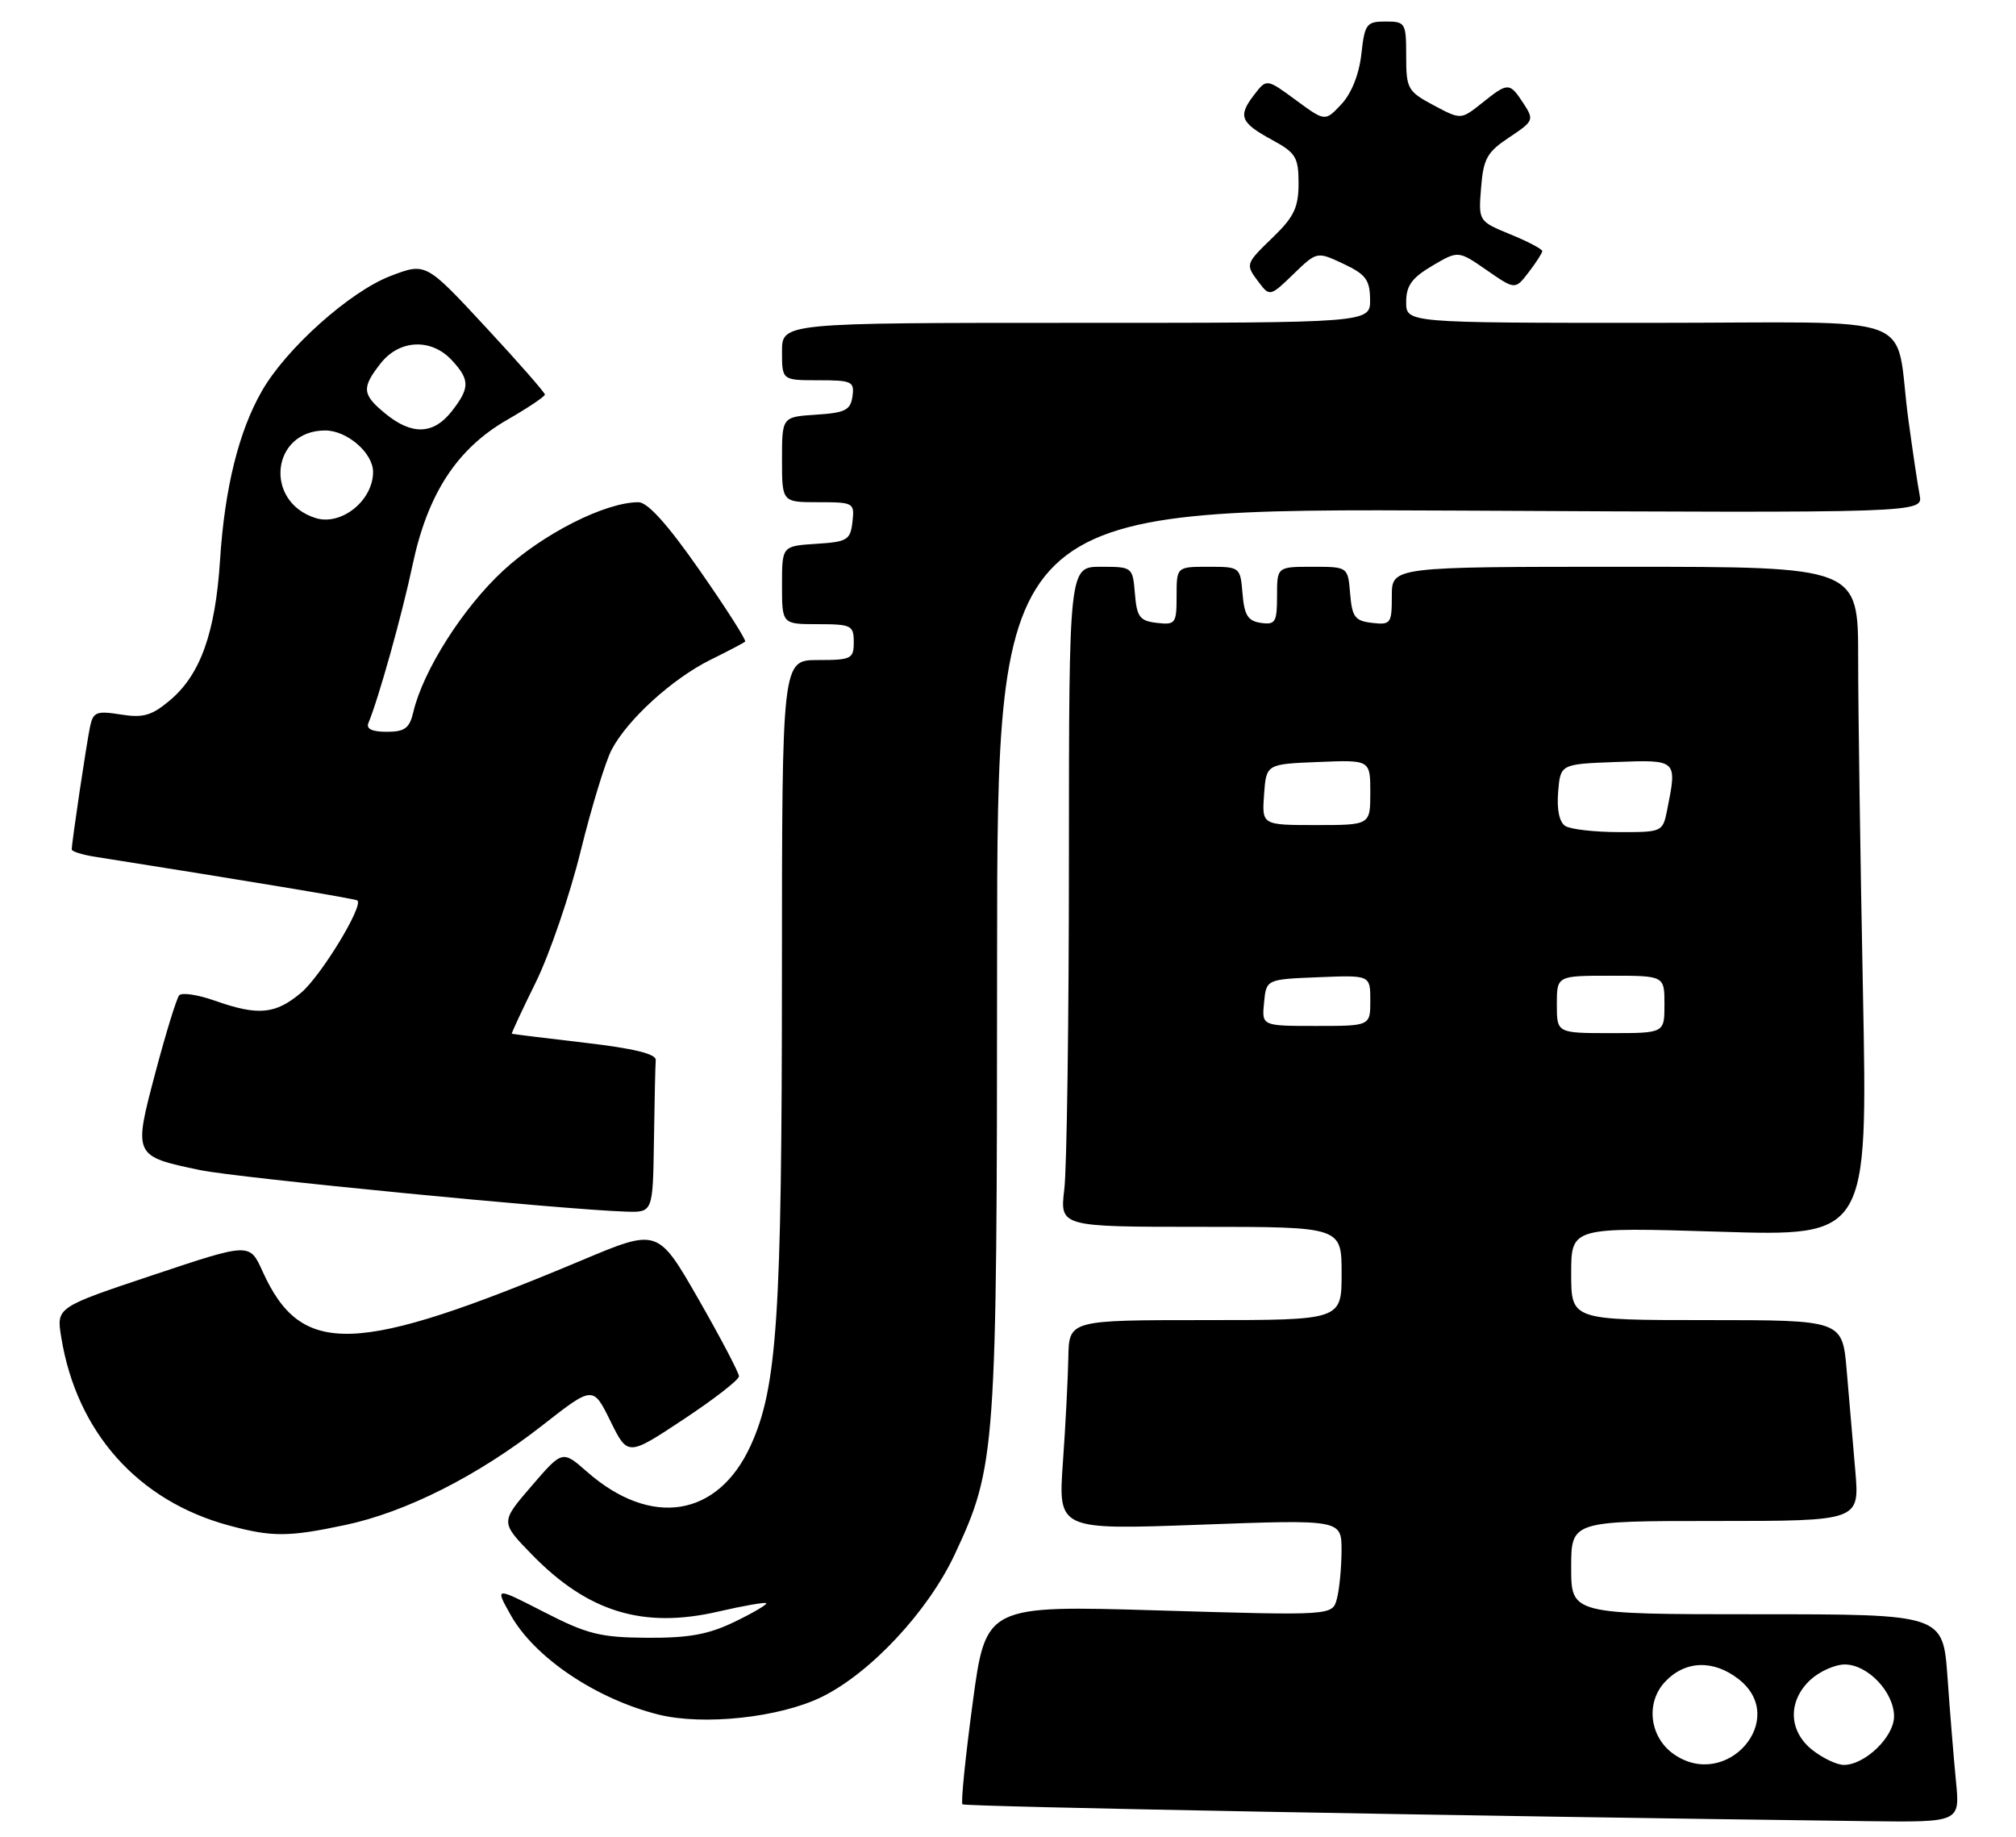 <?xml version="1.0" encoding="UTF-8" standalone="no"?>
<!DOCTYPE svg PUBLIC "-//W3C//DTD SVG 1.1//EN" "http://www.w3.org/Graphics/SVG/1.1/DTD/svg11.dtd" >
<svg xmlns="http://www.w3.org/2000/svg" xmlns:xlink="http://www.w3.org/1999/xlink" version="1.1" viewBox="0 0 281 256">
 <g >
 <path fill="currentColor"
d=" M 272.63 248.25 C 272.32 245.09 271.79 238.56 271.45 233.75 C 270.82 225.00 270.82 225.00 244.91 225.00 C 219.00 225.00 219.00 225.00 219.00 218.50 C 219.00 212.00 219.00 212.00 239.10 212.00 C 259.20 212.00 259.20 212.00 258.60 205.00 C 258.27 201.15 257.73 194.85 257.40 191.00 C 256.80 184.00 256.80 184.00 237.90 184.00 C 219.00 184.00 219.00 184.00 219.00 177.52 C 219.00 171.04 219.00 171.04 239.67 171.68 C 260.33 172.33 260.33 172.33 259.67 138.41 C 259.30 119.76 259.00 98.76 259.00 91.75 C 259.00 79.00 259.00 79.00 226.50 79.00 C 194.00 79.00 194.00 79.00 194.00 83.07 C 194.00 86.91 193.85 87.12 191.25 86.82 C 188.86 86.54 188.46 86.01 188.19 82.75 C 187.88 79.00 187.88 79.00 182.94 79.00 C 178.00 79.00 178.00 79.00 178.00 83.07 C 178.00 86.72 177.77 87.11 175.75 86.82 C 173.94 86.56 173.44 85.76 173.19 82.75 C 172.88 79.03 172.85 79.00 168.44 79.00 C 164.00 79.00 164.00 79.00 164.00 83.07 C 164.00 86.91 163.85 87.12 161.25 86.82 C 158.86 86.54 158.46 86.01 158.19 82.75 C 157.88 79.03 157.85 79.00 153.44 79.00 C 149.00 79.00 149.00 79.00 148.99 119.75 C 148.99 142.16 148.70 162.86 148.35 165.75 C 147.72 171.00 147.72 171.00 167.36 171.00 C 187.00 171.00 187.00 171.00 187.00 177.50 C 187.00 184.00 187.00 184.00 168.00 184.00 C 149.00 184.00 149.00 184.00 148.91 189.25 C 148.85 192.14 148.52 198.72 148.15 203.87 C 147.49 213.24 147.49 213.24 167.25 212.52 C 187.00 211.79 187.00 211.79 186.99 216.15 C 186.98 218.54 186.69 221.56 186.34 222.85 C 185.72 225.19 185.72 225.19 161.56 224.47 C 137.40 223.75 137.40 223.75 135.57 237.41 C 134.56 244.92 133.92 251.26 134.15 251.49 C 134.50 251.83 203.71 253.12 260.35 253.84 C 273.20 254.00 273.20 254.00 272.63 248.25 Z  M 114.51 236.54 C 121.32 233.21 129.35 224.61 133.07 216.67 C 138.83 204.36 138.96 202.47 138.98 133.67 C 139.00 70.85 139.00 70.85 203.52 71.17 C 268.05 71.50 268.05 71.50 267.57 69.00 C 267.30 67.62 266.60 62.90 266.00 58.50 C 263.93 43.20 268.74 45.00 229.92 45.00 C 196.00 45.00 196.00 45.00 196.00 42.10 C 196.00 39.82 196.78 38.74 199.63 37.05 C 203.26 34.91 203.26 34.91 207.23 37.66 C 211.19 40.40 211.19 40.40 213.07 37.95 C 214.11 36.60 214.96 35.27 214.97 35.00 C 214.98 34.73 212.99 33.67 210.53 32.67 C 206.07 30.83 206.07 30.83 206.44 26.17 C 206.76 22.11 207.28 21.19 210.36 19.15 C 213.79 16.87 213.85 16.71 212.34 14.40 C 210.41 11.45 210.20 11.45 206.57 14.36 C 203.63 16.70 203.63 16.70 199.82 14.67 C 196.21 12.74 196.00 12.37 196.00 7.81 C 196.00 3.18 195.89 3.00 193.13 3.00 C 190.46 3.00 190.22 3.33 189.75 7.56 C 189.43 10.38 188.37 13.04 186.96 14.54 C 184.70 16.95 184.70 16.95 180.62 13.95 C 176.54 10.95 176.54 10.95 174.80 13.23 C 172.52 16.19 172.88 17.09 177.31 19.50 C 180.62 21.30 180.99 21.91 181.00 25.55 C 181.00 28.88 180.37 30.22 177.50 33.00 C 173.53 36.85 173.54 36.81 175.53 39.44 C 176.96 41.33 177.10 41.30 180.28 38.21 C 183.56 35.04 183.56 35.04 187.25 36.77 C 190.37 38.24 190.94 39.00 190.97 41.75 C 191.00 45.00 191.00 45.00 150.00 45.00 C 109.00 45.00 109.00 45.00 109.00 49.00 C 109.00 53.00 109.00 53.00 114.07 53.00 C 118.75 53.00 119.11 53.17 118.82 55.25 C 118.55 57.17 117.80 57.54 113.75 57.80 C 109.00 58.11 109.00 58.11 109.00 64.05 C 109.00 70.00 109.00 70.00 114.07 70.00 C 119.00 70.00 119.12 70.07 118.82 72.75 C 118.53 75.27 118.10 75.53 113.75 75.80 C 109.00 76.11 109.00 76.11 109.00 81.55 C 109.00 87.00 109.00 87.00 114.00 87.00 C 118.67 87.00 119.00 87.17 119.00 89.50 C 119.00 91.83 118.67 92.00 114.00 92.00 C 109.00 92.00 109.00 92.00 108.99 135.75 C 108.98 183.62 108.33 193.41 104.62 201.51 C 100.06 211.49 90.73 212.97 81.81 205.13 C 78.39 202.13 78.39 202.13 74.07 207.15 C 69.75 212.17 69.75 212.17 74.12 216.66 C 81.93 224.69 89.63 227.05 100.10 224.63 C 103.61 223.82 106.63 223.29 106.80 223.46 C 106.97 223.63 104.99 224.80 102.40 226.05 C 98.75 227.82 96.03 228.31 90.21 228.28 C 83.67 228.23 81.87 227.79 75.85 224.70 C 68.97 221.17 68.97 221.17 71.19 225.12 C 74.51 231.03 83.05 236.78 91.73 238.97 C 97.99 240.55 108.63 239.41 114.51 236.54 Z  M 48.12 212.56 C 56.59 210.77 66.63 205.69 75.59 198.68 C 82.66 193.15 82.66 193.15 85.08 198.07 C 87.50 202.98 87.50 202.98 95.25 197.85 C 99.51 195.03 103.00 192.33 103.00 191.83 C 103.00 191.34 100.46 186.50 97.35 181.07 C 91.69 171.21 91.69 171.21 81.10 175.66 C 49.47 188.93 42.00 189.19 36.58 177.17 C 34.79 173.22 34.79 173.22 21.33 177.72 C 7.86 182.22 7.86 182.22 8.53 186.36 C 10.67 199.61 19.22 209.21 31.93 212.63 C 37.93 214.25 40.20 214.24 48.12 212.56 Z  M 91.15 159.00 C 91.23 153.50 91.34 148.44 91.40 147.75 C 91.47 146.90 88.33 146.13 81.50 145.34 C 76.00 144.70 71.43 144.13 71.34 144.09 C 71.26 144.04 72.76 140.80 74.69 136.90 C 76.61 132.99 79.42 124.78 80.93 118.65 C 82.44 112.52 84.39 106.15 85.25 104.50 C 87.48 100.27 93.71 94.61 99.00 91.98 C 101.47 90.76 103.66 89.61 103.86 89.43 C 104.06 89.25 101.23 84.81 97.56 79.55 C 93.09 73.13 90.28 70.00 88.99 70.00 C 84.37 70.00 75.69 74.39 70.13 79.54 C 64.51 84.74 58.97 93.47 57.61 99.25 C 57.08 101.51 56.42 102.00 53.90 102.00 C 51.83 102.00 51.00 101.59 51.36 100.75 C 52.76 97.40 56.04 85.68 57.50 78.77 C 59.60 68.82 63.69 62.54 70.72 58.50 C 73.59 56.85 75.94 55.27 75.95 55.00 C 75.96 54.73 72.23 50.47 67.66 45.55 C 59.35 36.59 59.35 36.59 54.43 38.47 C 48.78 40.63 39.90 48.56 36.51 54.49 C 33.27 60.12 31.31 68.08 30.67 78.08 C 30.02 88.19 27.94 94.03 23.70 97.60 C 21.15 99.75 19.96 100.09 16.83 99.59 C 13.47 99.05 12.99 99.24 12.56 101.24 C 12.08 103.48 10.00 117.41 10.00 118.40 C 10.00 118.68 11.46 119.14 13.25 119.42 C 34.28 122.74 49.56 125.28 49.82 125.51 C 50.68 126.29 44.71 136.07 41.97 138.37 C 38.38 141.39 35.98 141.61 29.95 139.48 C 27.58 138.64 25.34 138.31 24.98 138.73 C 24.61 139.15 23.12 144.00 21.66 149.50 C 18.58 161.13 18.58 161.14 27.88 163.09 C 33.04 164.17 78.52 168.61 87.25 168.88 C 91.00 169.00 91.00 169.00 91.15 159.00 Z  M 233.30 244.50 C 229.92 242.13 229.34 237.34 232.08 234.42 C 234.88 231.43 238.84 231.30 242.37 234.07 C 249.39 239.60 240.66 249.65 233.30 244.50 Z  M 252.63 243.93 C 249.29 241.30 249.16 237.14 252.31 234.17 C 253.59 232.98 255.76 232.00 257.14 232.00 C 260.34 232.00 264.00 235.86 264.00 239.24 C 264.00 242.09 259.95 246.00 257.00 246.00 C 256.05 246.00 254.08 245.07 252.63 243.93 Z  M 217.00 140.00 C 217.00 136.00 217.00 136.00 224.50 136.00 C 232.00 136.00 232.00 136.00 232.00 140.00 C 232.00 144.00 232.00 144.00 224.50 144.00 C 217.00 144.00 217.00 144.00 217.00 140.00 Z  M 176.19 139.75 C 176.50 136.50 176.50 136.50 183.75 136.21 C 191.00 135.91 191.00 135.91 191.00 139.46 C 191.00 143.00 191.00 143.00 183.44 143.00 C 175.87 143.00 175.87 143.00 176.19 139.75 Z  M 218.18 115.13 C 217.35 114.61 216.98 112.84 217.18 110.40 C 217.50 106.50 217.50 106.50 225.25 106.21 C 233.80 105.89 233.78 105.86 232.38 112.88 C 231.76 115.97 231.69 116.00 225.62 115.98 C 222.26 115.98 218.91 115.59 218.18 115.13 Z  M 176.19 110.75 C 176.50 106.50 176.50 106.50 183.75 106.21 C 191.00 105.91 191.00 105.91 191.00 110.46 C 191.00 115.00 191.00 115.00 183.44 115.00 C 175.89 115.00 175.89 115.00 176.19 110.75 Z  M 44.00 72.21 C 36.74 69.94 37.82 60.00 45.33 60.00 C 48.38 60.00 52.00 63.14 52.00 65.78 C 52.00 69.77 47.58 73.32 44.00 72.21 Z  M 53.75 57.68 C 50.45 54.98 50.37 54.07 53.07 50.63 C 55.68 47.32 60.10 47.12 62.96 50.19 C 65.52 52.94 65.52 54.07 62.93 57.37 C 60.41 60.57 57.41 60.67 53.75 57.68 Z "/>
</g>
</svg>